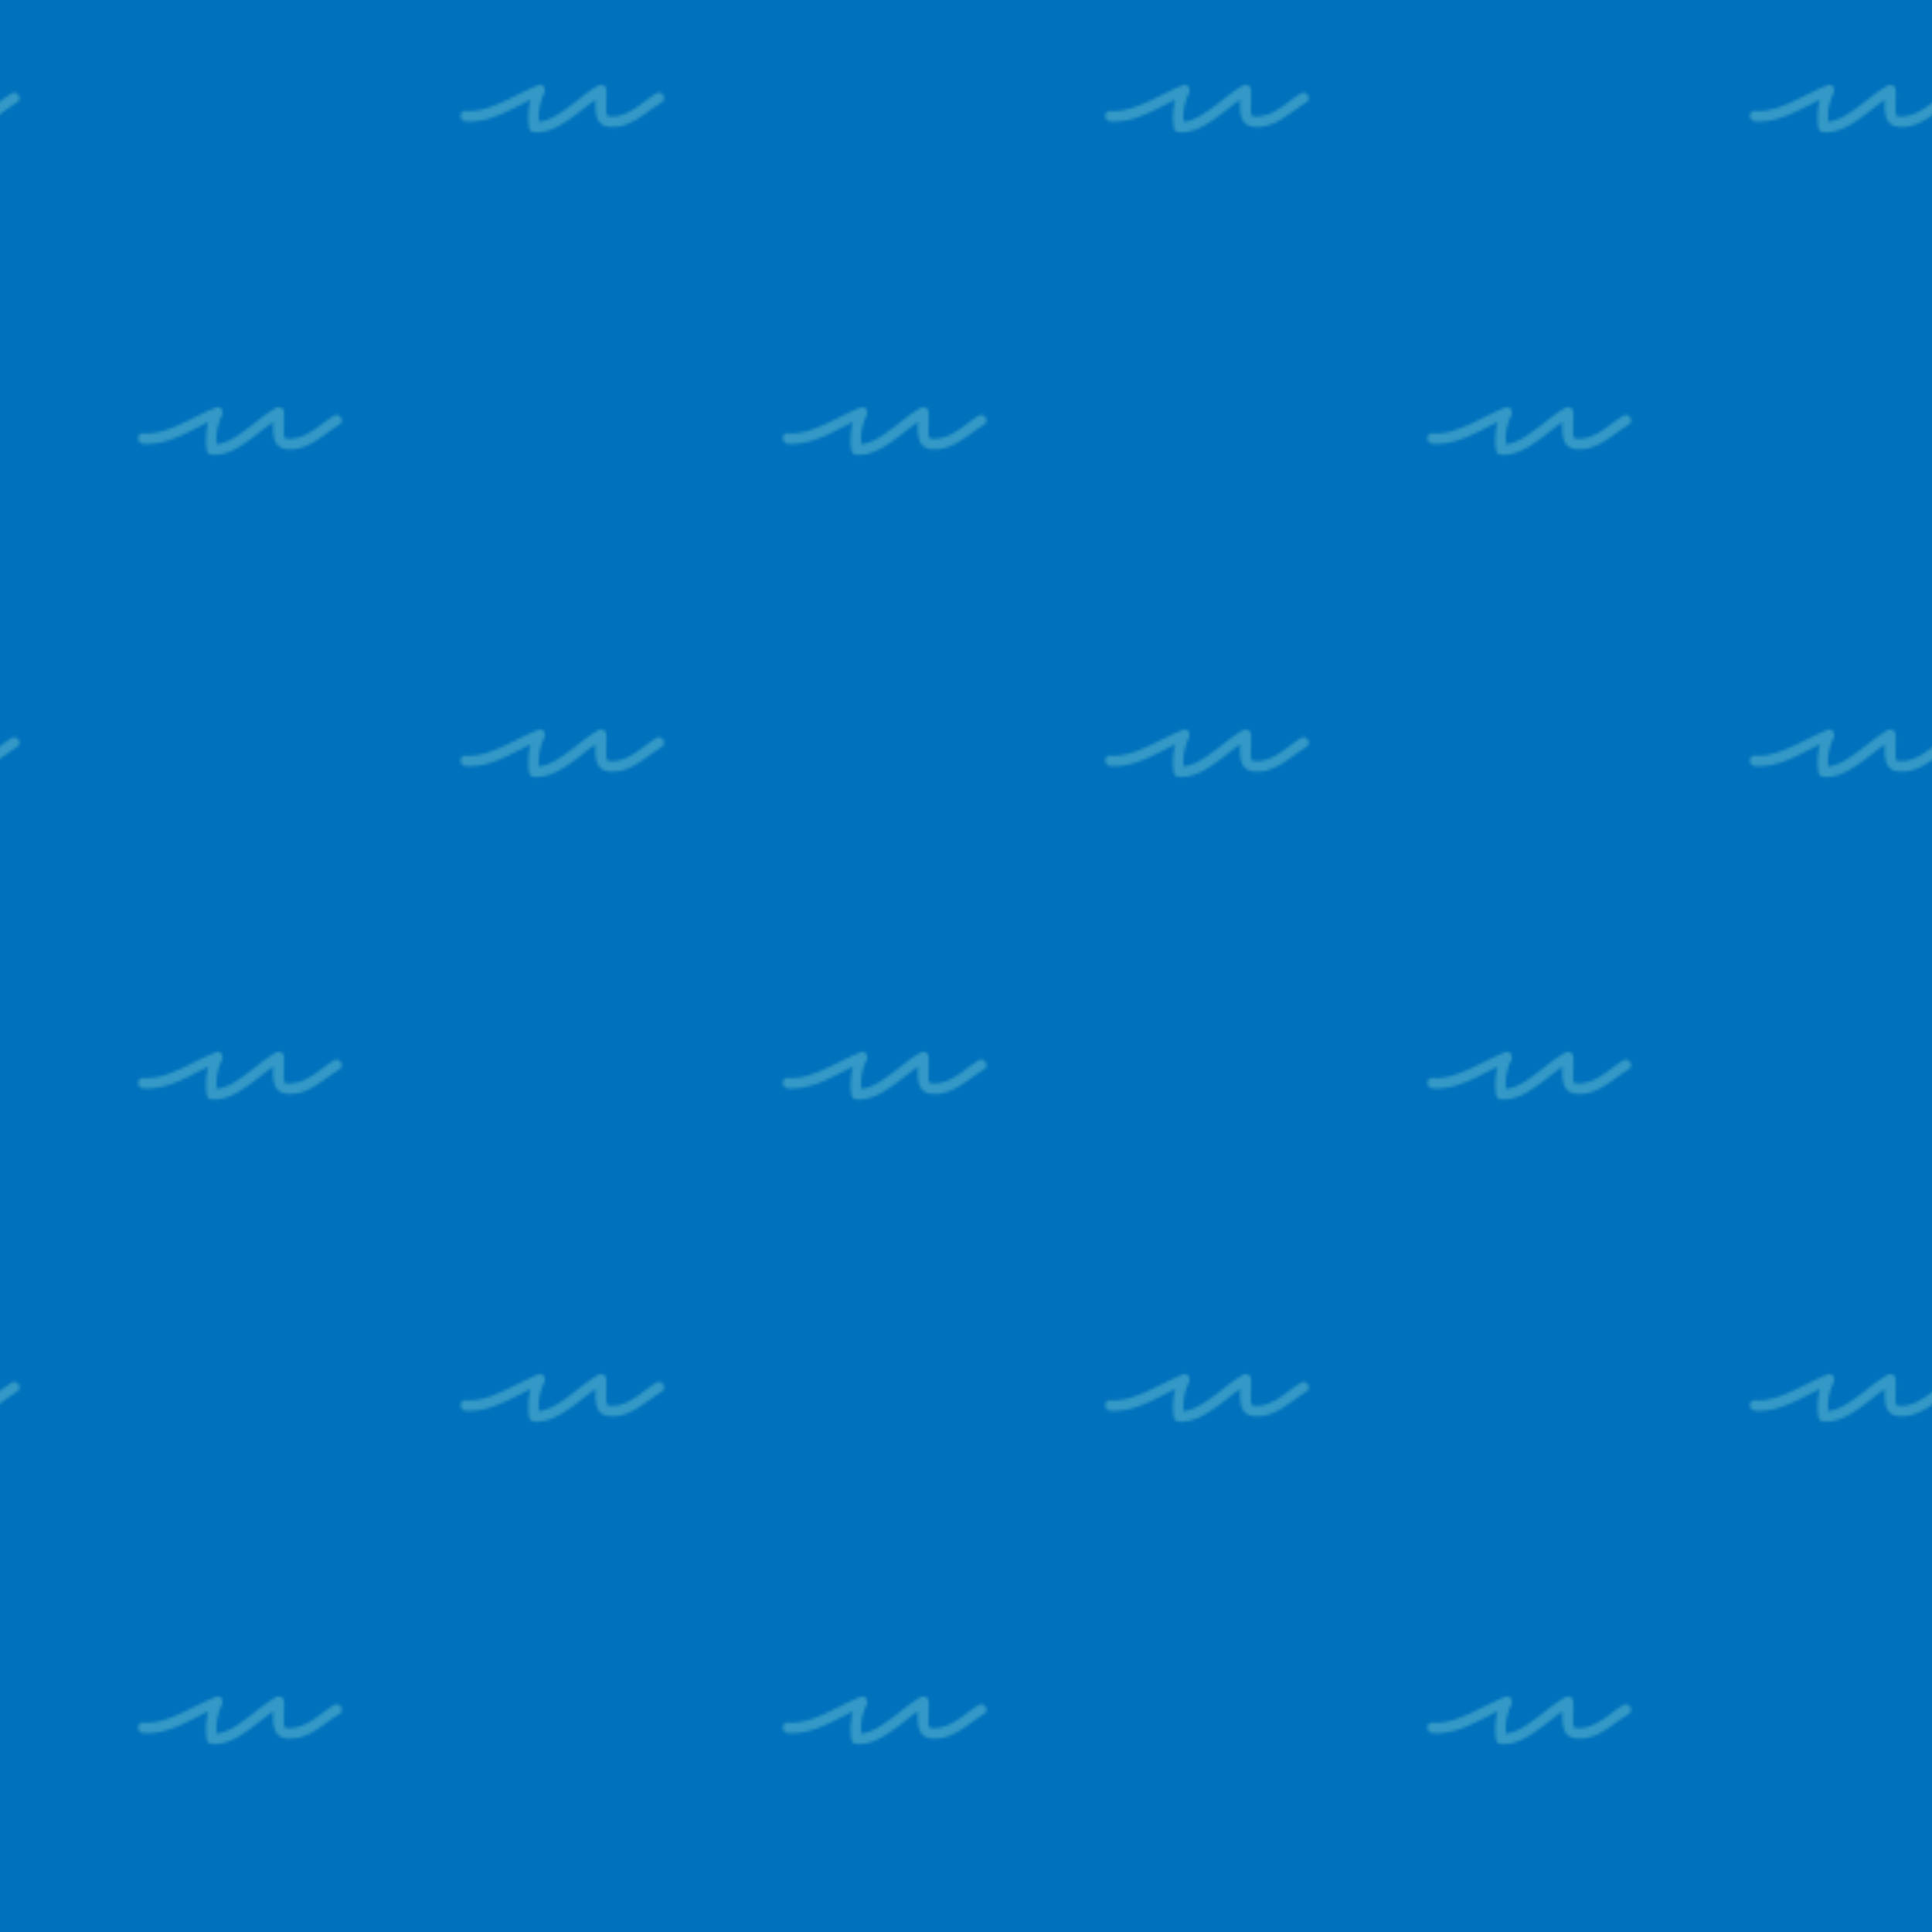 <svg id="Layer_1" data-name="Layer 1" xmlns="http://www.w3.org/2000/svg" xmlns:xlink="http://www.w3.org/1999/xlink" viewBox="0 0 600 600"><defs><pattern id="freshwater_darker" data-name="freshwater darker" width="220" height="220" patternTransform="translate(474.92 -66.38) scale(0.91)" patternUnits="userSpaceOnUse" viewBox="0 0 220 220"><rect width="220" height="220" style="fill:none"/><path d="M187,224.4c9.4.69,17.48-5.69,25.82-9l-2-2.63a23,23,0,0,0-2.1,14,1.84,1.84,0,0,0,1.73,1.32c4.54.38,8.84-2.2,12.41-4.71,3.79-2.66,7.25-5.87,11.3-8.16l-2.69-1.54c.16,4.25-1.74,11.88,4.42,12.55,7.17.78,12.35-4.9,18-8.31,2-1.2.17-4.3-1.8-3.1-4.81,2.93-9.25,7.94-15.26,7.88a2.77,2.77,0,0,1-1.17-.15c-.19-.06-.16,0-.31-.19.06.06-.13-.25-.14-.29a2.21,2.21,0,0,1-.16-.91c-.12-2.5.14-5,0-7.48a1.81,1.81,0,0,0-2.69-1.55c-3.84,2.16-7.15,5.18-10.71,7.73-3.21,2.31-7.05,5-11.2,4.64l1.73,1.32a18.74,18.74,0,0,1,1.73-11.19c.58-1.25-.41-3.26-2-2.63-4.19,1.64-8.12,3.85-12.2,5.72s-8.25,3.42-12.67,3.09c-2.3-.16-2.29,3.42,0,3.59Z" style="fill:#3499c6"/><path d="M-33,224.4c9.4.69,17.48-5.69,25.82-9l-2-2.63a23,23,0,0,0-2.1,14,1.84,1.84,0,0,0,1.73,1.32c4.54.38,8.84-2.2,12.41-4.71,3.79-2.66,7.25-5.87,11.3-8.16l-2.69-1.54c.16,4.25-1.74,11.88,4.42,12.55,7.17.78,12.35-4.9,18-8.31,2-1.2.17-4.3-1.8-3.1-4.81,2.93-9.25,7.94-15.26,7.88a2.77,2.77,0,0,1-1.17-.15c-.19-.06-.16,0-.31-.19.06.06-.13-.25-.14-.29a2.21,2.21,0,0,1-.16-.91c-.12-2.5.14-5,0-7.48a1.81,1.81,0,0,0-2.69-1.55c-3.84,2.16-7.15,5.18-10.71,7.73-3.21,2.31-7,5-11.2,4.64l1.73,1.32a18.74,18.74,0,0,1,1.73-11.19c.58-1.25-.41-3.26-2-2.63-4.19,1.64-8.12,3.85-12.2,5.72s-8.25,3.42-12.67,3.09c-2.3-.16-2.29,3.42,0,3.59Z" style="fill:#3499c6"/><path d="M77,114.4c9.4.69,17.48-5.69,25.82-9l-2-2.63a23,23,0,0,0-2.1,14,1.84,1.84,0,0,0,1.73,1.32c4.54.38,8.84-2.2,12.41-4.71,3.79-2.66,7.25-5.87,11.3-8.16l-2.69-1.54c.16,4.25-1.74,11.88,4.42,12.55,7.17.78,12.35-4.9,18-8.31,2-1.2.17-4.3-1.8-3.1-4.81,2.93-9.25,7.94-15.26,7.88a2.77,2.77,0,0,1-1.17-.15c-.19-.06-.16,0-.31-.19.06.06-.13-.25-.14-.29a2.21,2.21,0,0,1-.16-.91c-.12-2.5.14-5,0-7.48a1.81,1.81,0,0,0-2.69-1.55c-3.84,2.16-7.15,5.18-10.71,7.73-3.21,2.31-7.05,5-11.2,4.64l1.73,1.32a18.74,18.74,0,0,1,1.73-11.19c.58-1.25-.41-3.26-2-2.63-4.19,1.64-8.12,3.85-12.2,5.72s-8.25,3.42-12.67,3.09c-2.3-.16-2.29,3.42,0,3.59Z" style="fill:#3499c6"/><path d="M187,4.4c9.4.69,17.48-5.69,25.82-8.95l-2-2.63a23,23,0,0,0-2.1,14,1.84,1.84,0,0,0,1.73,1.32c4.54.38,8.84-2.2,12.41-4.71,3.79-2.66,7.25-5.87,11.3-8.16l-2.69-1.54c.16,4.25-1.74,11.88,4.42,12.55,7.17.78,12.35-4.9,18-8.31,2-1.2.17-4.3-1.8-3.1-4.81,2.93-9.25,7.94-15.26,7.88a2.77,2.77,0,0,1-1.17-.15c-.19-.06-.16,0-.31-.19.06.06-.13-.25-.14-.29a2.21,2.21,0,0,1-.16-.91c-.12-2.5.14-5,0-7.48a1.81,1.81,0,0,0-2.69-1.55c-3.84,2.16-7.15,5.18-10.71,7.73-3.21,2.31-7.05,5-11.2,4.64l1.73,1.32a18.74,18.74,0,0,1,1.73-11.19c.58-1.25-.41-3.26-2-2.63-4.19,1.64-8.12,3.85-12.2,5.72S191.44,1.14,187,.81c-2.3-.16-2.29,3.42,0,3.59Z" style="fill:#3499c6"/><path d="M-33,4.4c9.4.69,17.48-5.69,25.82-8.95l-2-2.63a23,23,0,0,0-2.1,14A1.84,1.84,0,0,0-9.55,8.09C-5,8.47-.71,5.89,2.86,3.38,6.65.72,10.11-2.49,14.16-4.78L11.47-6.32c.16,4.25-1.74,11.88,4.42,12.55,7.17.78,12.35-4.9,18-8.31,2-1.2.17-4.3-1.8-3.1C27.24-2.25,22.8,2.76,16.79,2.7a2.77,2.77,0,0,1-1.17-.15c-.19-.06-.16,0-.31-.19.06.06-.13-.25-.14-.29A2.21,2.21,0,0,1,15,1.16c-.12-2.5.14-5,0-7.48a1.81,1.81,0,0,0-2.69-1.55C8.52-5.71,5.21-2.69,1.65-.14c-3.21,2.31-7,5-11.2,4.64l1.73,1.32A18.74,18.74,0,0,1-6.09-5.37c.58-1.25-.41-3.26-2-2.63-4.19,1.64-8.12,3.85-12.2,5.72S-28.56,1.14-33,.81c-2.3-.16-2.29,3.42,0,3.59Z" style="fill:#3499c6"/></pattern></defs><rect width="600" height="600" style="fill:#0071bc"/><rect width="600" height="600" style="fill:url(#freshwater_darker)"/></svg>